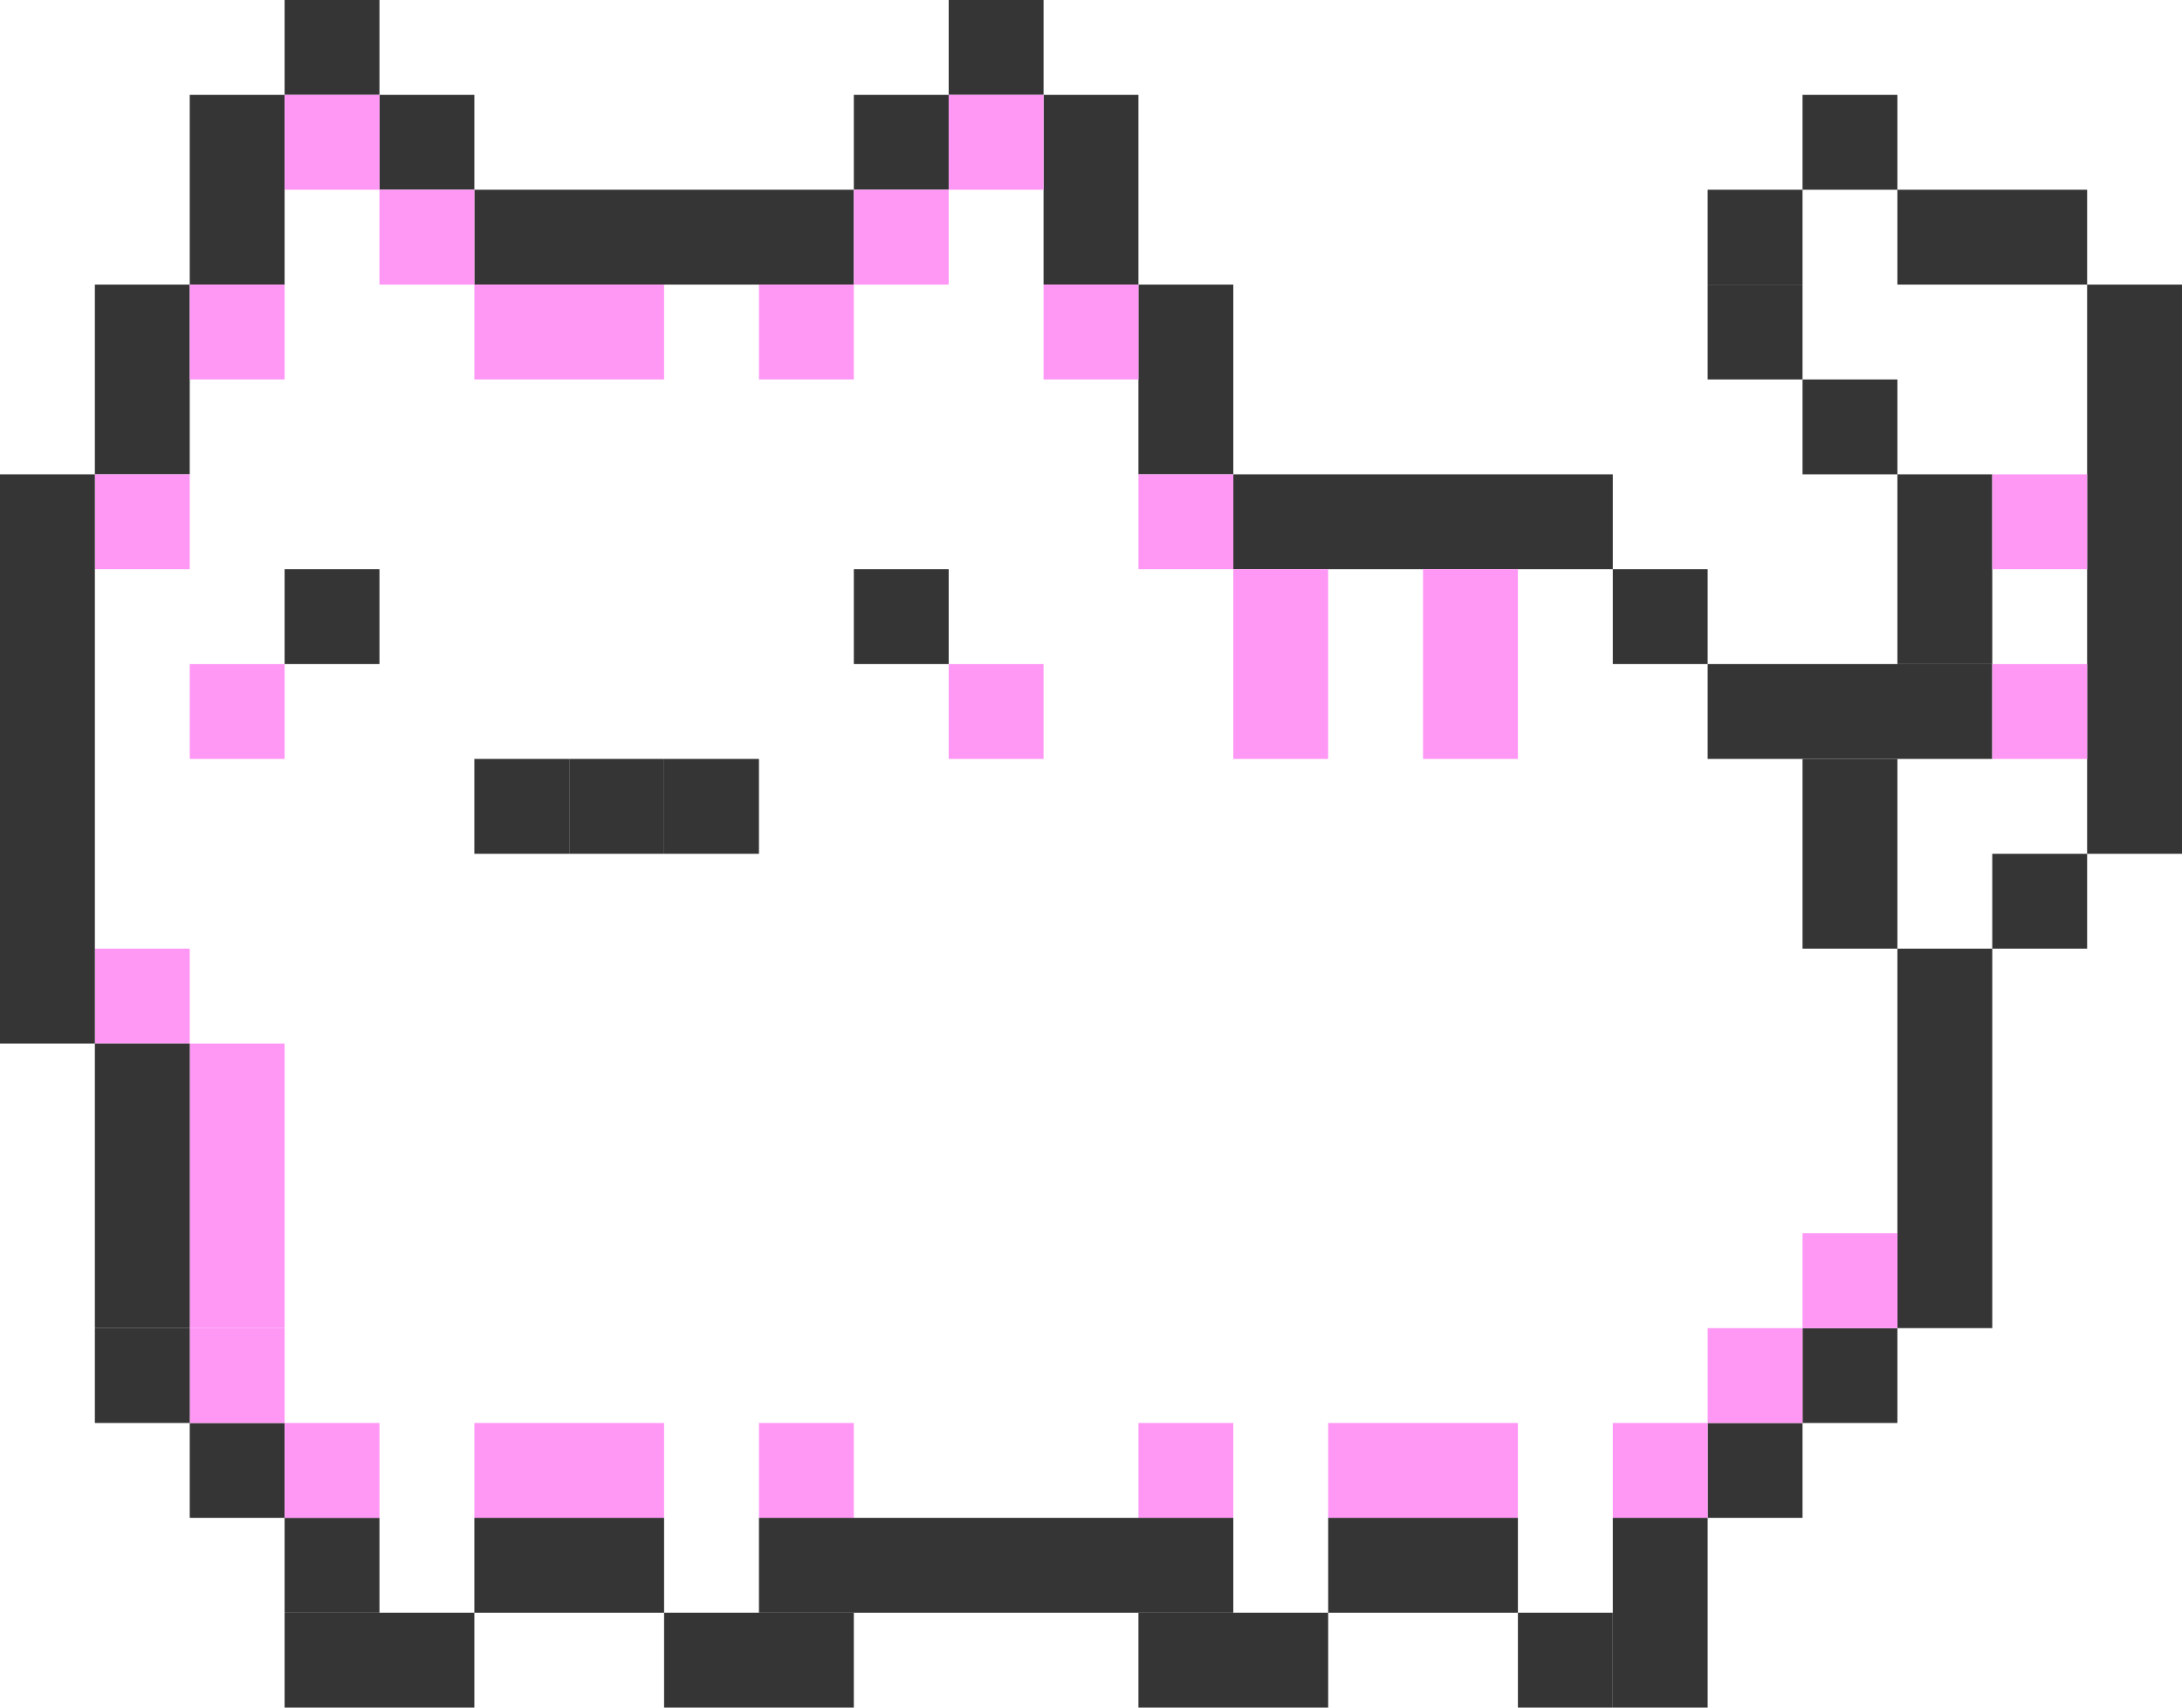 <svg width="230" height="180" viewBox="0 0 230 180" fill="none" xmlns="http://www.w3.org/2000/svg">
<rect x="220" y="30" width="10" height="60" fill="#353535"/>
<rect x="200" y="100" width="10" height="40" fill="#353535"/>
<rect x="190" y="10" width="10" height="10" fill="#353535"/>
<rect x="180" y="20" width="10" height="10" fill="#353535"/>
<rect x="180" y="30" width="10" height="10" fill="#353535"/>
<rect x="190" y="40" width="10" height="10" fill="#353535"/>
<rect x="120" y="30" width="10" height="20" fill="#353535"/>
<rect x="110" y="10" width="10" height="20" fill="#353535"/>
<rect x="20" y="10" width="10" height="20" fill="#353535"/>
<rect x="10" y="30" width="10" height="20" fill="#353535"/>
<rect x="190" y="80" width="10" height="20" fill="#353535"/>
<rect x="200" y="50" width="10" height="20" fill="#353535"/>
<rect x="210" y="70" width="10" height="30" transform="rotate(90 210 70)" fill="#353535"/>
<rect x="170" y="50" width="10" height="40" transform="rotate(90 170 50)" fill="#353535"/>
<rect x="190" y="140" width="10" height="10" fill="#353535"/>
<rect x="170" y="60" width="10" height="10" fill="#353535"/>
<rect x="100" width="10" height="10" fill="#353535"/>
<rect x="90" y="10" width="10" height="10" fill="#353535"/>
<rect x="40" y="10" width="10" height="10" fill="#353535"/>
<rect x="30" y="60" width="10" height="10" fill="#353535"/>
<rect x="60" y="80" width="10" height="10" fill="#353535"/>
<rect x="50" y="80" width="10" height="10" fill="#353535"/>
<rect x="70" y="80" width="10" height="10" fill="#353535"/>
<rect x="90" y="60" width="10" height="10" fill="#353535"/>
<rect x="30" width="10" height="10" fill="#353535"/>
<rect x="50" y="20" width="40" height="10" fill="#353535"/>
<rect x="180" y="150" width="10" height="10" fill="#353535"/>
<rect x="30" y="160" width="10" height="10" fill="#353535"/>
<rect x="20" y="150" width="10" height="10" fill="#353535"/>
<rect x="20" y="140" width="10" height="10" fill="#FF98F5"/>
<rect x="30" y="150" width="10" height="10" fill="#FF98F5"/>
<rect x="10" y="100" width="10" height="10" fill="#FF98F5"/>
<rect x="80" y="150" width="10" height="10" fill="#FF98F5"/>
<rect x="120" y="150" width="10" height="10" fill="#FF98F5"/>
<rect x="170" y="150" width="10" height="10" fill="#FF98F5"/>
<rect x="180" y="140" width="10" height="10" fill="#FF98F5"/>
<rect x="190" y="130" width="10" height="10" fill="#FF98F5"/>
<rect x="210" y="70" width="10" height="10" fill="#FF98F5"/>
<rect x="210" y="50" width="10" height="10" fill="#FF98F5"/>
<rect x="120" y="50" width="10" height="10" fill="#FF98F5"/>
<rect x="100" y="70" width="10" height="10" fill="#FF98F5"/>
<rect x="20" y="70" width="10" height="10" fill="#FF98F5"/>
<rect x="110" y="30" width="10" height="10" fill="#FF98F5"/>
<rect x="90" y="20" width="10" height="10" fill="#FF98F5"/>
<rect x="80" y="30" width="10" height="10" fill="#FF98F5"/>
<rect x="40" y="20" width="10" height="10" fill="#FF98F5"/>
<rect x="30" y="10" width="10" height="10" fill="#FF98F5"/>
<rect x="100" y="10" width="10" height="10" fill="#FF98F5"/>
<rect x="20" y="30" width="10" height="10" fill="#FF98F5"/>
<rect x="10" y="50" width="10" height="10" fill="#FF98F5"/>
<rect x="150" y="60" width="10" height="20" fill="#FF98F5"/>
<rect x="130" y="60" width="10" height="20" fill="#FF98F5"/>
<rect x="50" y="150" width="20" height="10" fill="#FF98F5"/>
<rect x="50" y="30" width="20" height="10" fill="#FF98F5"/>
<rect x="140" y="150" width="20" height="10" fill="#FF98F5"/>
<rect x="10" y="140" width="10" height="10" fill="#353535"/>
<rect x="20" y="110" width="10" height="30" fill="#FF98F5"/>
<rect y="50" width="10" height="60" fill="#353535"/>
<rect x="10" y="110" width="10" height="30" fill="#353535"/>
<rect x="160" y="170" width="10" height="10" fill="#353535"/>
<rect x="210" y="90" width="10" height="10" fill="#353535"/>
<rect x="170" y="160" width="10" height="20" fill="#353535"/>
<rect x="160" y="160" width="10" height="20" transform="rotate(90 160 160)" fill="#353535"/>
<rect x="140" y="170" width="10" height="20" transform="rotate(90 140 170)" fill="#353535"/>
<rect x="90" y="170" width="10" height="20" transform="rotate(90 90 170)" fill="#353535"/>
<rect x="50" y="170" width="10" height="20" transform="rotate(90 50 170)" fill="#353535"/>
<rect x="70" y="160" width="10" height="20" transform="rotate(90 70 160)" fill="#353535"/>
<rect x="130" y="160" width="10" height="50" transform="rotate(90 130 160)" fill="#353535"/>
<rect x="200" y="20" width="20" height="10" fill="#353535"/>
</svg>
